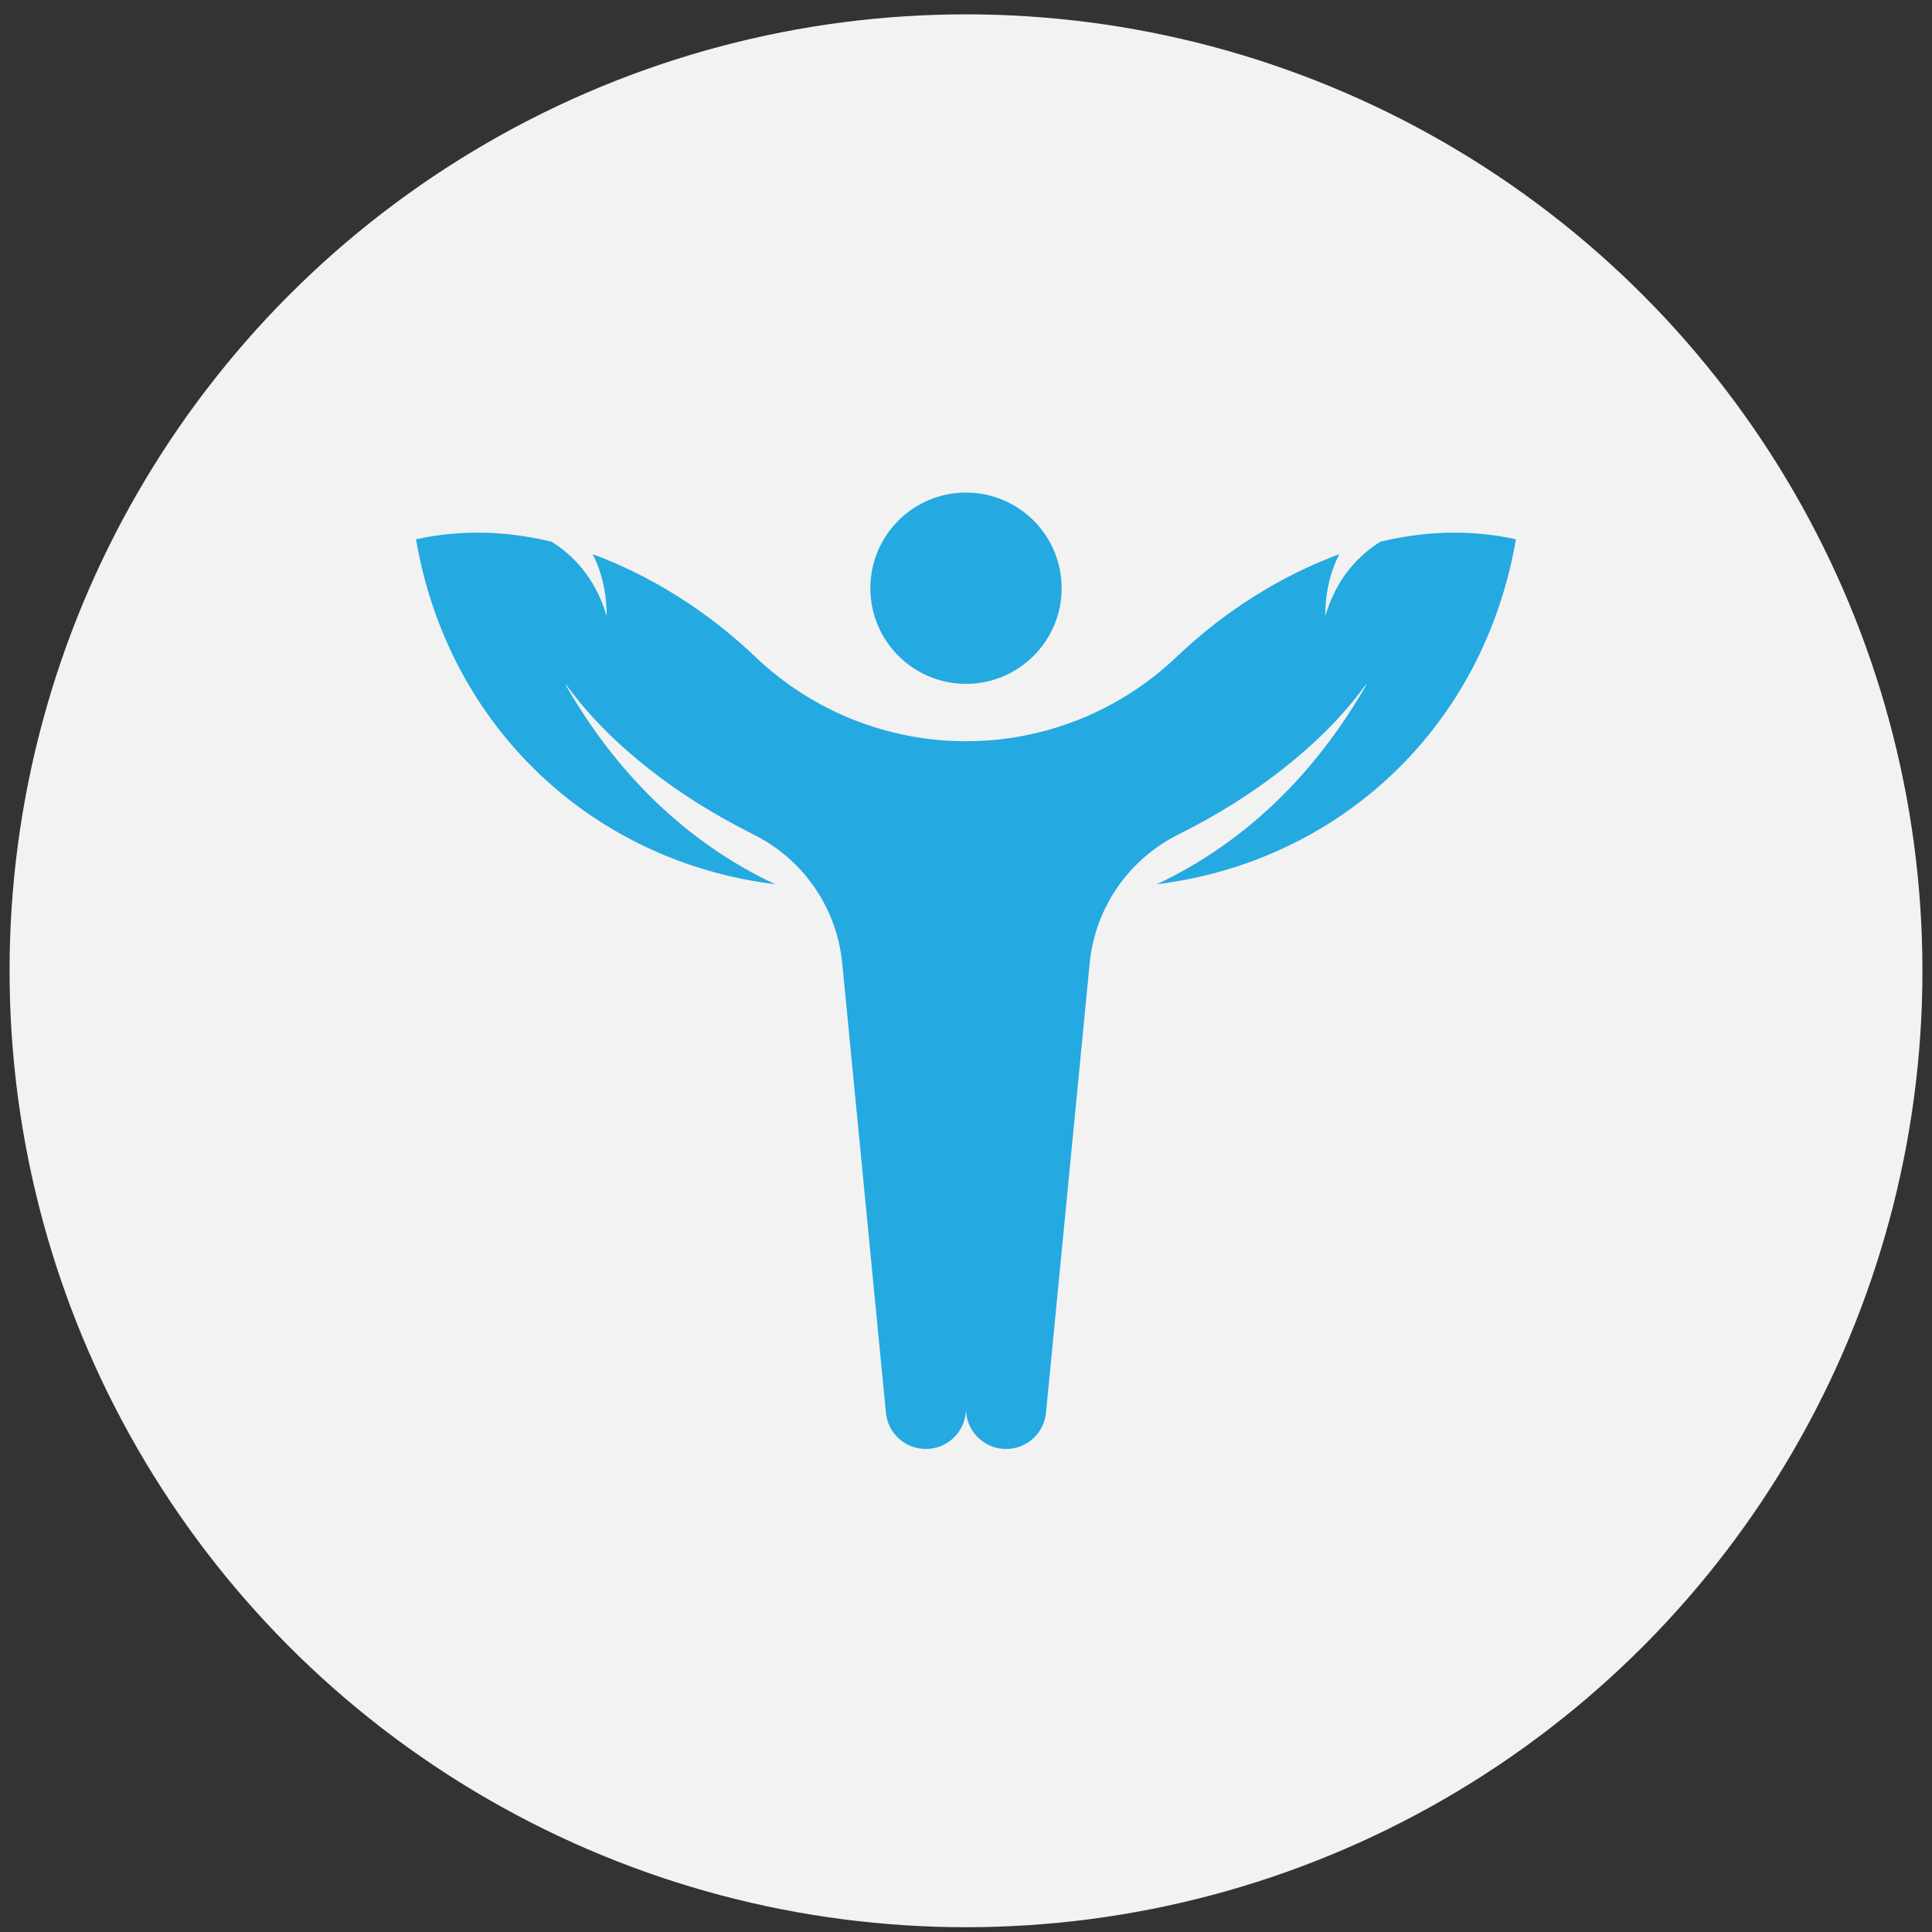 <?xml version="1.0" encoding="utf-8"?>
<!-- Generator: Adobe Illustrator 16.0.0, SVG Export Plug-In . SVG Version: 6.00 Build 0)  -->
<!DOCTYPE svg PUBLIC "-//W3C//DTD SVG 1.1//EN" "http://www.w3.org/Graphics/SVG/1.1/DTD/svg11.dtd">
<svg version="1.1" id="Layer_1" xmlns="http://www.w3.org/2000/svg" xmlns:xlink="http://www.w3.org/1999/xlink" x="0px" y="0px"
	 width="101px" height="101px" viewBox="0 0 101 101" enable-background="new 0 0 101 101" xml:space="preserve">
<rect x="0" y="0" width="101" height="101" fill="#333333" stroke="none"/>
<circle fill="#F2F2F2" cx="50.5" cy="50.75" r="50"/>
<g>
	<circle fill="#24A9E1" cx="50.5" cy="30.75" r="5"/>
	<path fill="#24A9E1" d="M72.162,28.319c-1.46,0.911-2.398,2.259-2.881,3.891c0-1.213,0.256-2.31,0.735-3.239
		c-3.053,1.132-5.975,2.954-8.52,5.38c-2.965,2.824-6.902,4.399-10.997,4.399s-8.032-1.575-10.997-4.399
		c-2.545-2.426-5.467-4.248-8.52-5.38c0.479,0.93,0.735,2.026,0.735,3.239c-0.482-1.632-1.421-2.979-2.881-3.891
		c-2.366-0.569-4.768-0.643-7.088-0.126c1.699,9.896,9.297,16.865,18.773,18.032c-4.644-2.183-8.316-5.809-10.975-10.462
		l0.084,0.075c1.214,1.665,2.715,3.122,4.345,4.396c1.665,1.31,3.483,2.417,5.373,3.37c2.627,1.286,4.399,3.843,4.683,6.754
		l2.283,23.496c0.104,1.075,1.007,1.895,2.087,1.895c1.158,0,2.097-0.938,2.097-2.097c0,1.158,0.938,2.097,2.097,2.097
		c1.08,0,1.983-0.819,2.087-1.895l2.283-23.496c0.283-2.911,2.056-5.468,4.683-6.754c1.89-0.953,3.708-2.061,5.373-3.37
		c1.63-1.274,3.131-2.731,4.345-4.396l0.084-0.075c-2.658,4.653-6.331,8.279-10.975,10.462c9.477-1.167,17.074-8.137,18.773-18.032
		C76.93,27.677,74.528,27.75,72.162,28.319z"/>
</g>
</svg>
